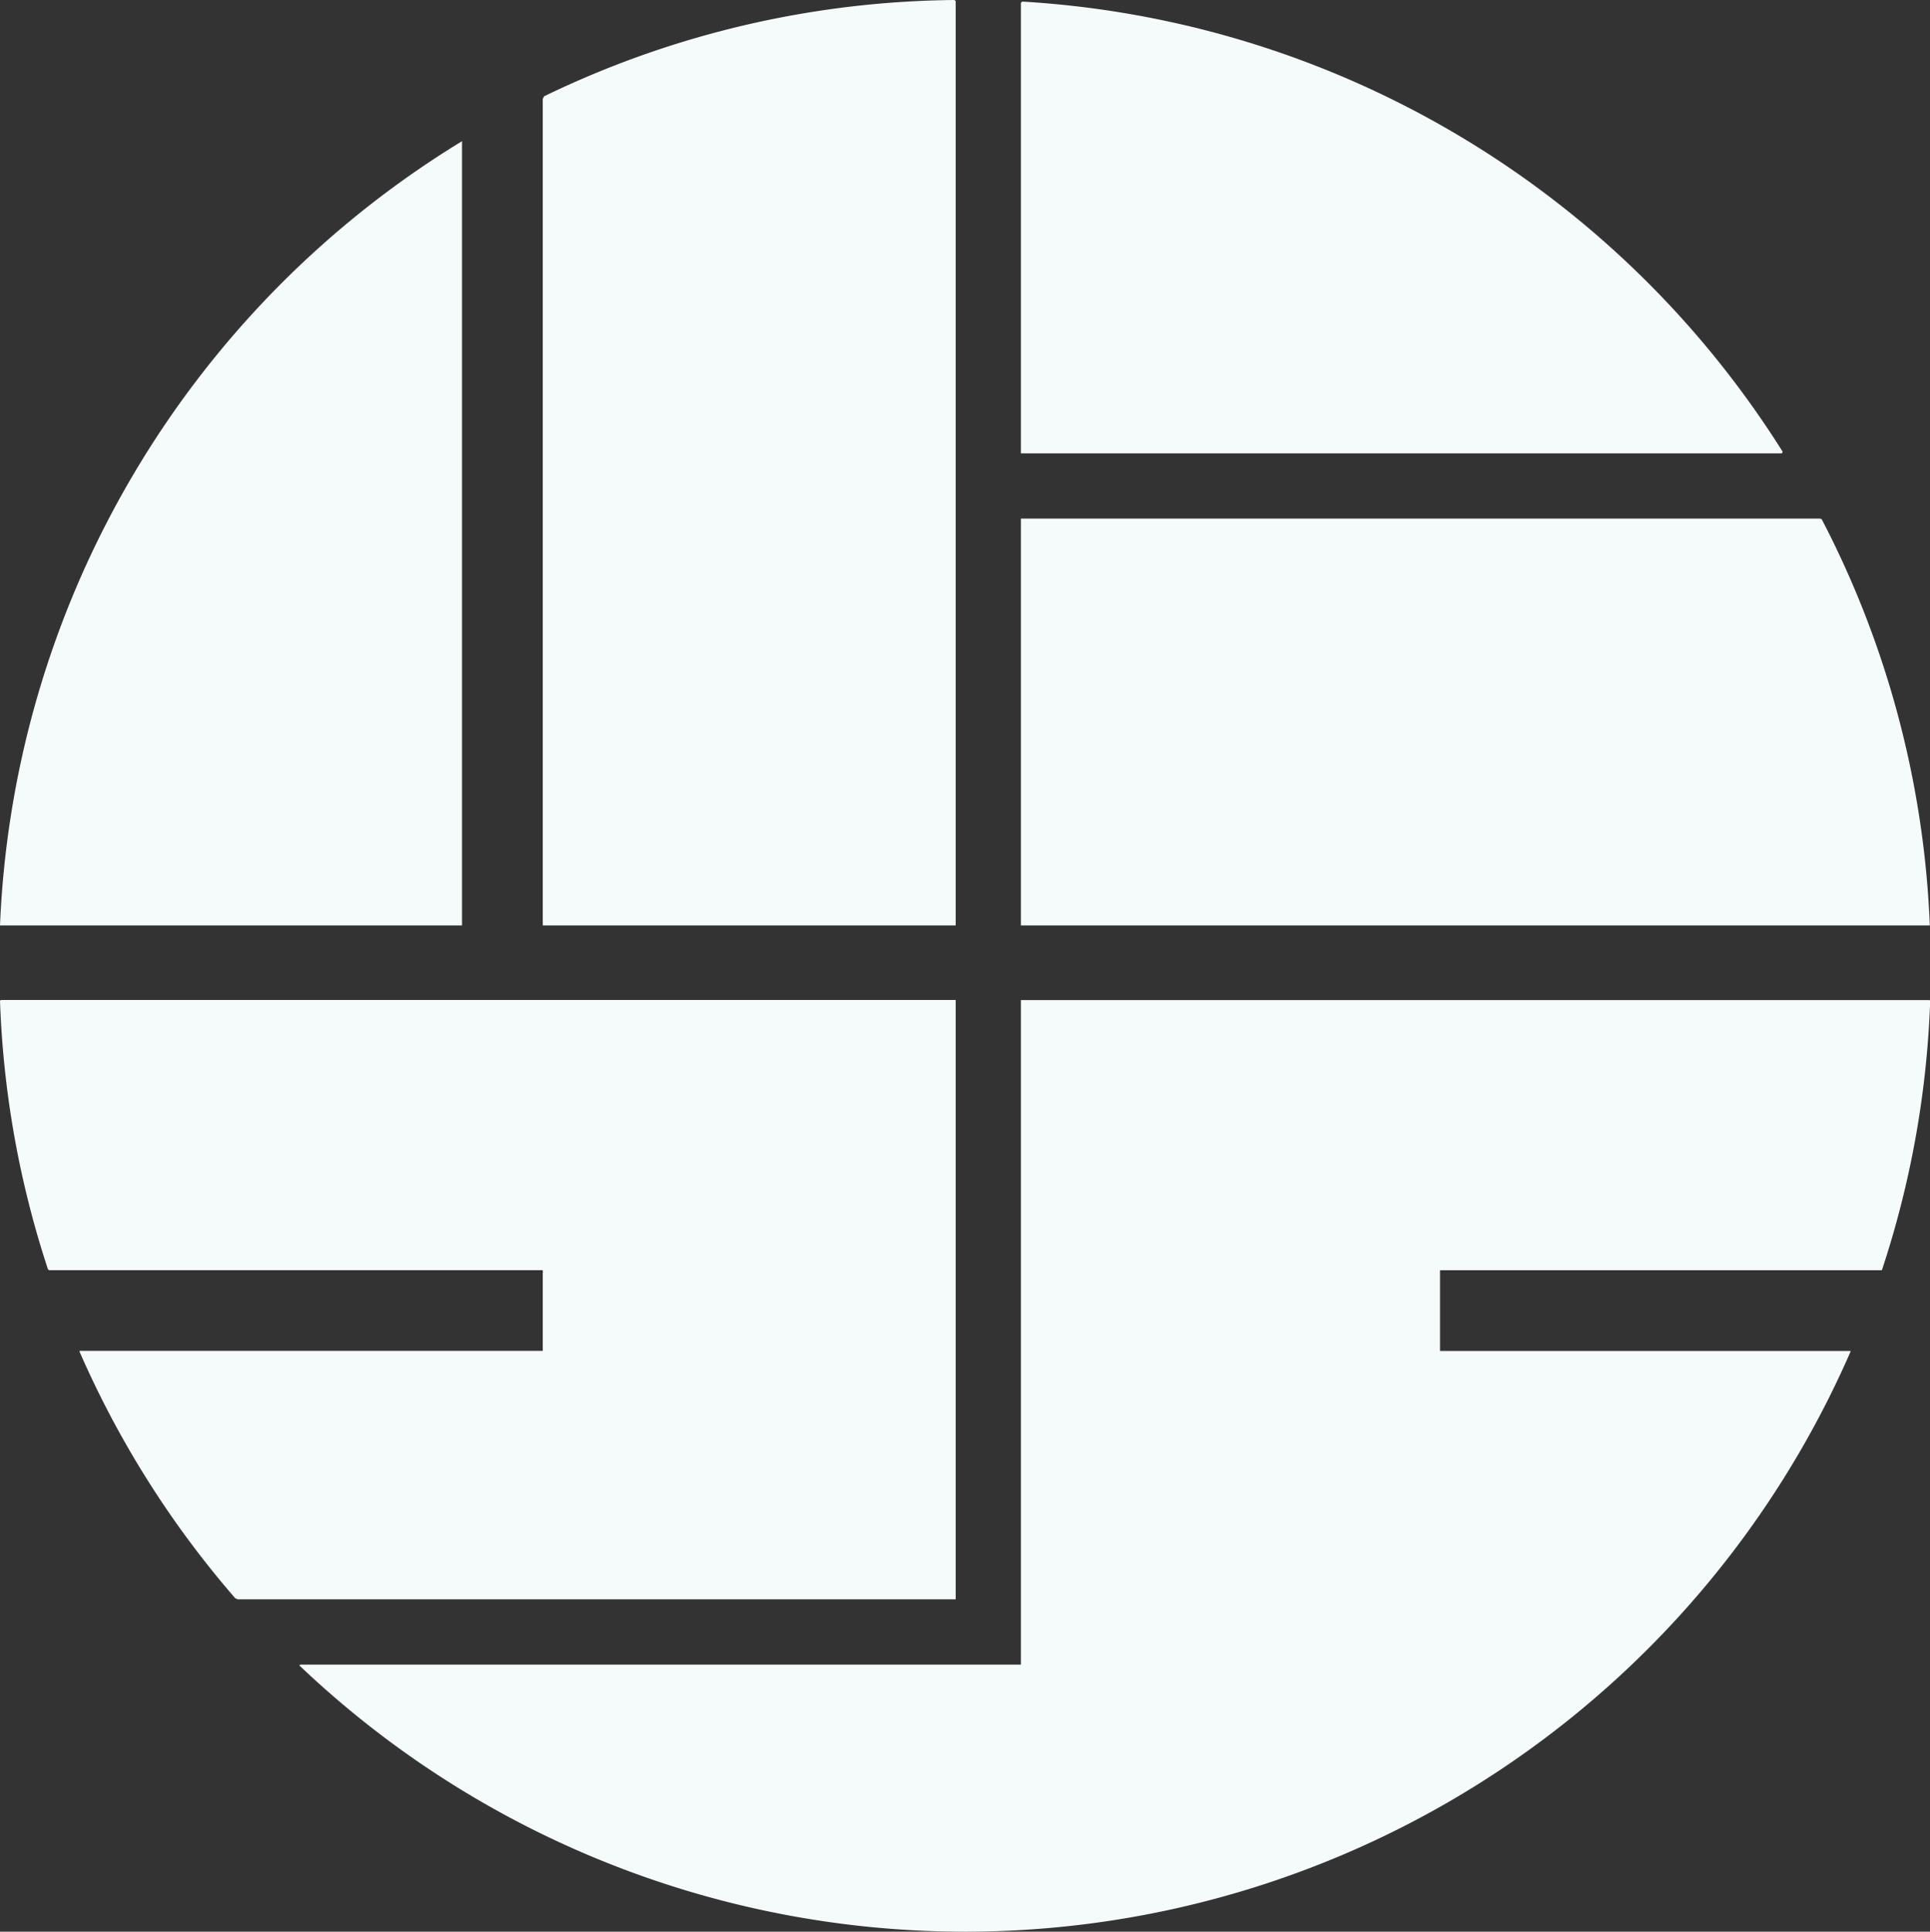 <svg xmlns="http://www.w3.org/2000/svg" viewBox="0 0 207.2 207.33"><rect x="0" y="0" width="207.2" height="207.33" fill="#333333" stroke="none"/><defs><style>.cls-1{fill:#f5fafb;}.cls-2{fill:#c9cdd1;}</style></defs><title>Logolightgray</title><g id="Layer_2" data-name="Layer 2"><g id="Layer_2-2" data-name="Layer 2"><g id="Layer_3" data-name="Layer 3"><path class="cls-1" d="M49.6,15.15V99.33H0A103.62,103.62,0,0,1,49.46,15.24Z"/><path class="cls-1" d="M102.6.12V99.33H58.27V10.61l.15-.28A103.18,103.18,0,0,1,102.47,0Z"/><path class="cls-1" d="M191.38,48.48A103.62,103.62,0,0,0,109.74.17L109.6.3V48.66h81.7Z"/><line class="cls-2" x1="109.6" y1="0.17" x2="109.6" y2="0.3"/><path class="cls-1" d="M195.38,55.66H109.6V99.33h97.58v0a103.26,103.26,0,0,0-11.6-43.59Z"/><path class="cls-1" d="M32.13,178.75a103.69,103.69,0,0,0,166.54-33.68V145H154.6v-8.66H202l.05-.05a103.27,103.27,0,0,0,5.17-28.88l-.06-.07H109.6v71.33H32.24Z"/><path class="cls-1" d="M.11,107.33H102.6v64.33H25.52l-.27-.12A103.5,103.5,0,0,1,8.55,145.1l0-.11H58.27v-8.66h-53l-.12-.09A103.41,103.41,0,0,1,0,107.4Z"/></g></g></g></svg>